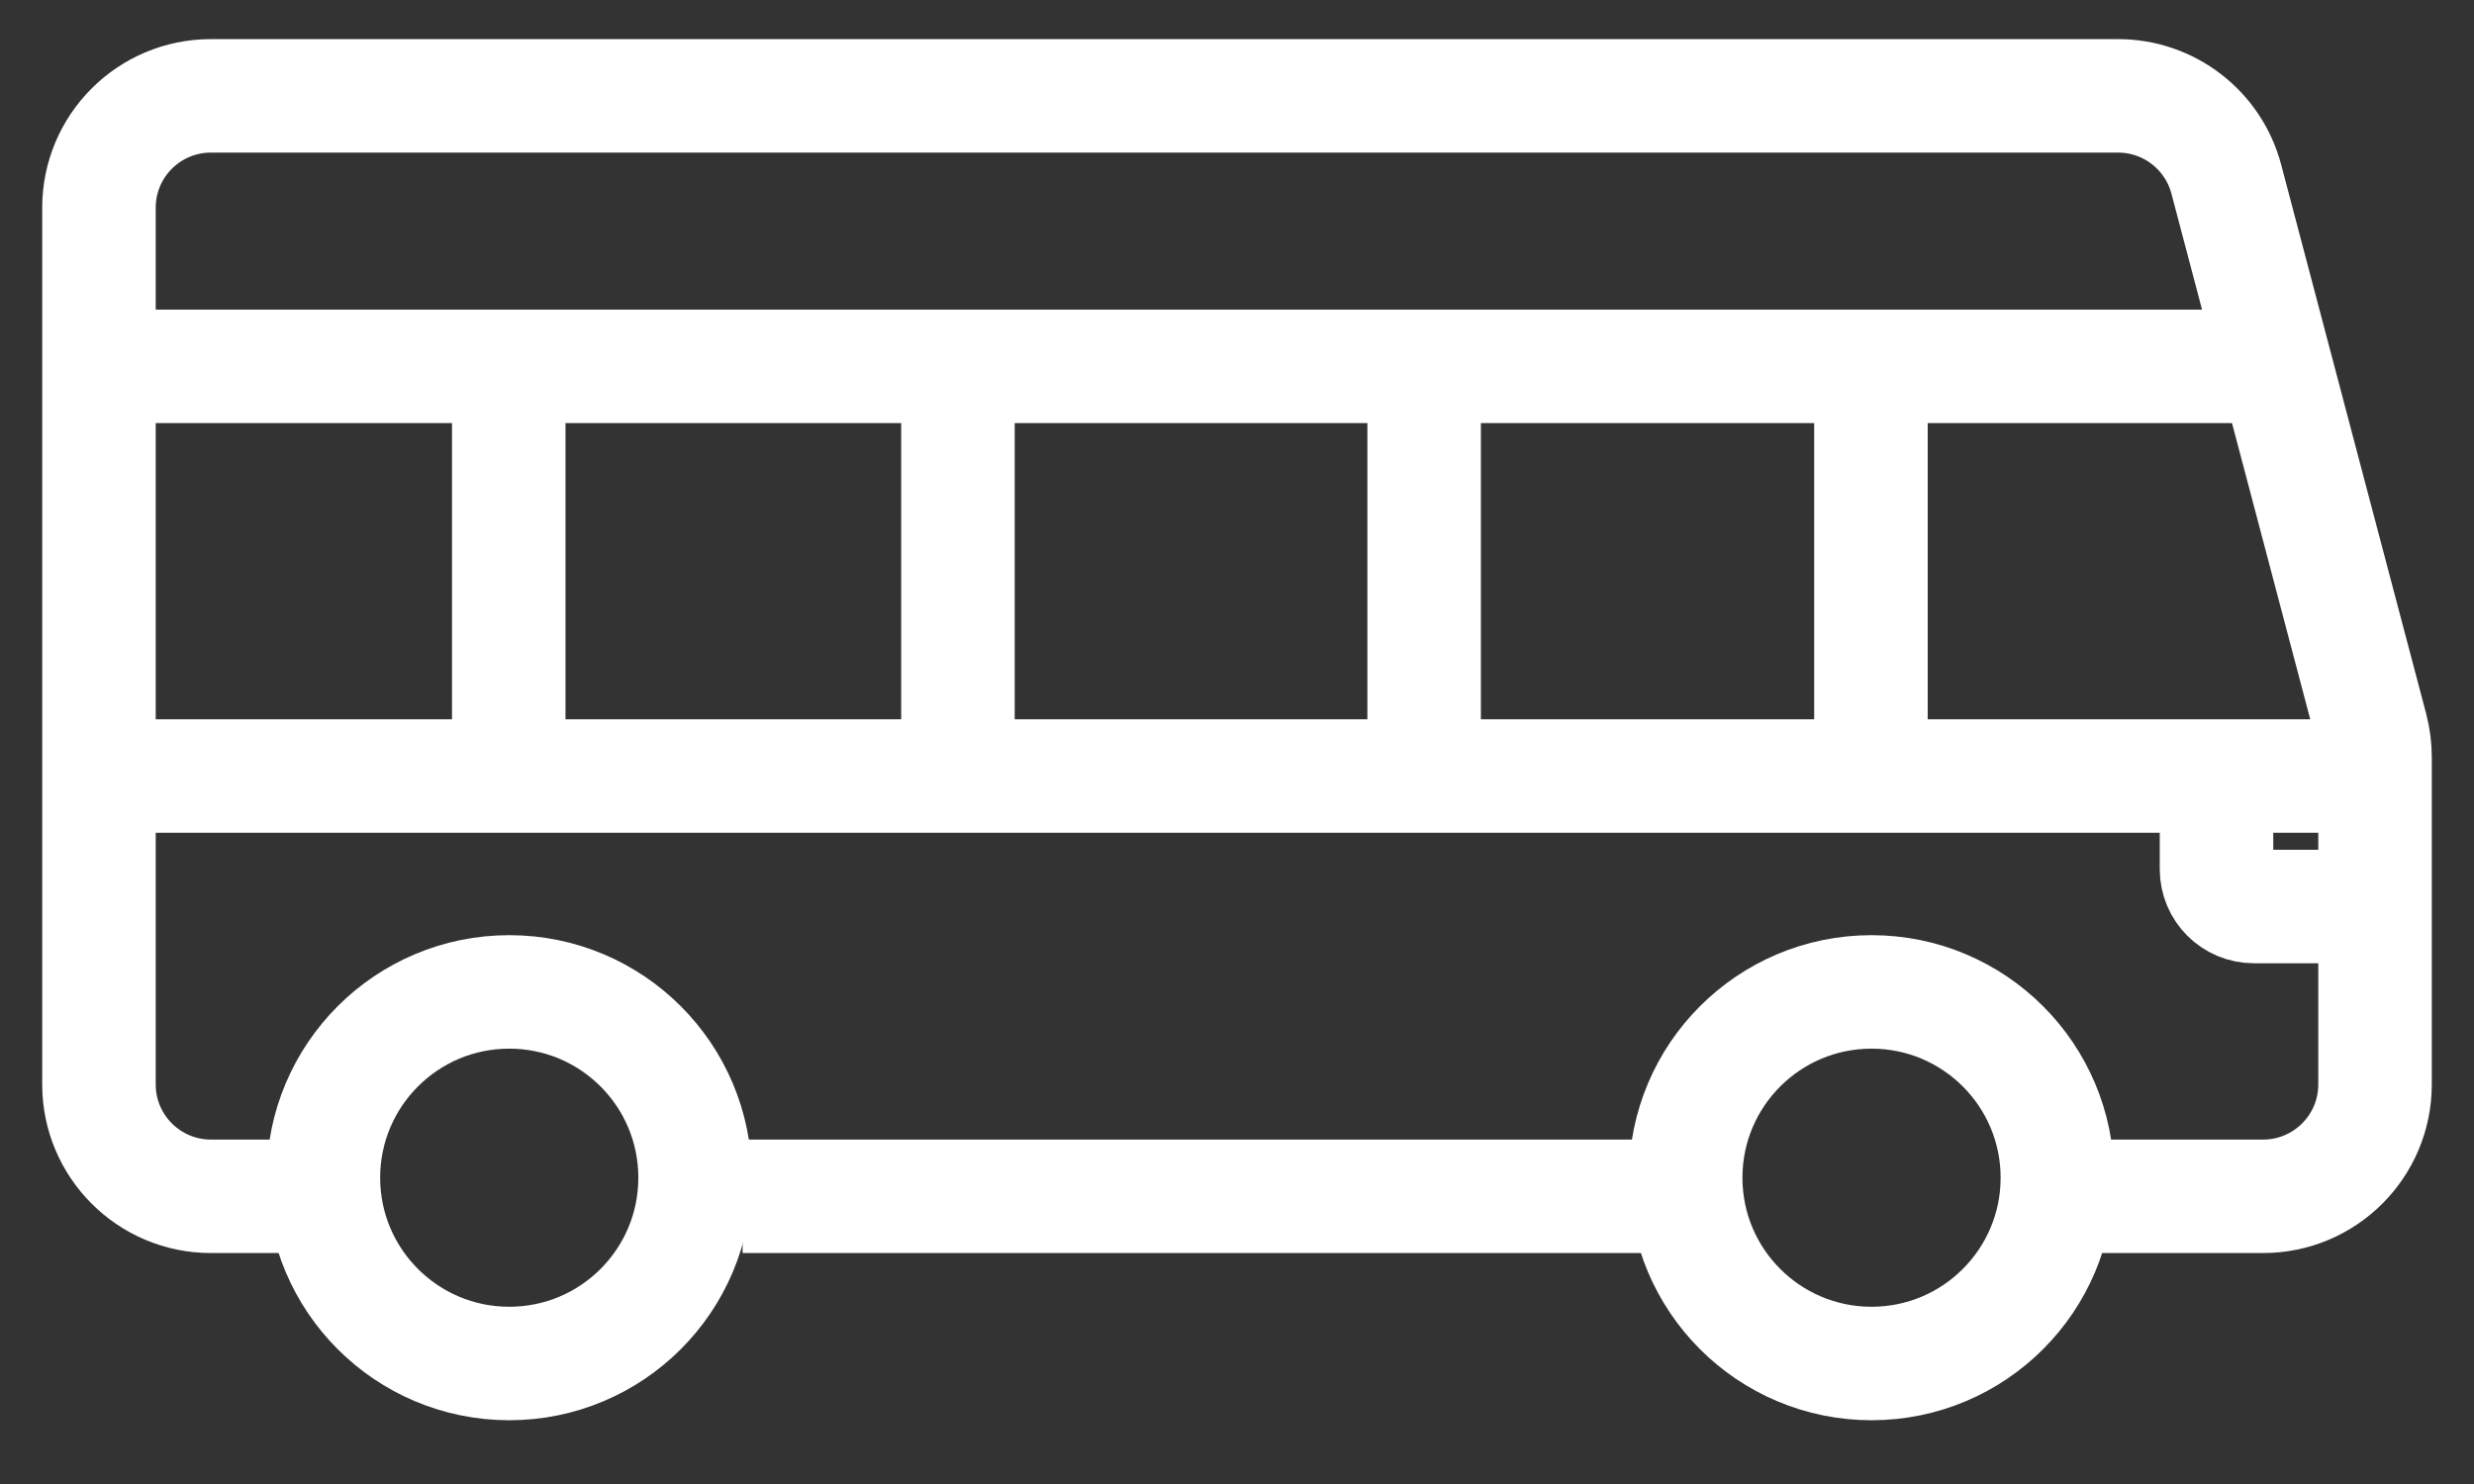 <svg width="25" height="15" viewBox="0 0 25 15" fill="none" xmlns="http://www.w3.org/2000/svg">
<rect x="0" y="0" width="25" height="15" fill="#333333" stroke="none"/>
<path d="M2.885 12.092H2.131C1.506 12.092 1 11.585 1 10.961V2.1C1 1.475 1.506 0.969 2.131 0.969H21.404C21.917 0.969 22.366 1.315 22.497 1.811L23.963 7.364C23.987 7.458 24 7.555 24 7.653V10.961C24 11.585 23.494 12.092 22.869 12.092H21.172M7.504 12.092H16.648" stroke="white" stroke-width="1.147"/>
<path d="M1 3.703H22.869" stroke="white" stroke-width="1.147"/>
<path d="M5.141 7.844L5.141 3.696" stroke="white" stroke-width="1.147"/>
<path d="M9.68 7.844L9.68 3.696" stroke="white" stroke-width="1.147"/>
<path d="M14.391 7.844L14.391 3.696" stroke="white" stroke-width="1.147"/>
<path d="M18.906 7.844L18.906 3.696" stroke="white" stroke-width="1.147"/>
<path d="M1 7.844H23.811" stroke="white" stroke-width="1.147"/>
<path d="M22.398 7.844L22.398 8.786C22.398 8.995 22.567 9.163 22.776 9.163H23.812" stroke="white" stroke-width="1.147" stroke-linejoin="round"/>
<circle cx="5.146" cy="11.904" r="1.878" stroke="white" stroke-width="1.147"/>
<circle cx="18.912" cy="11.904" r="1.878" stroke="white" stroke-width="1.147"/>
</svg>
